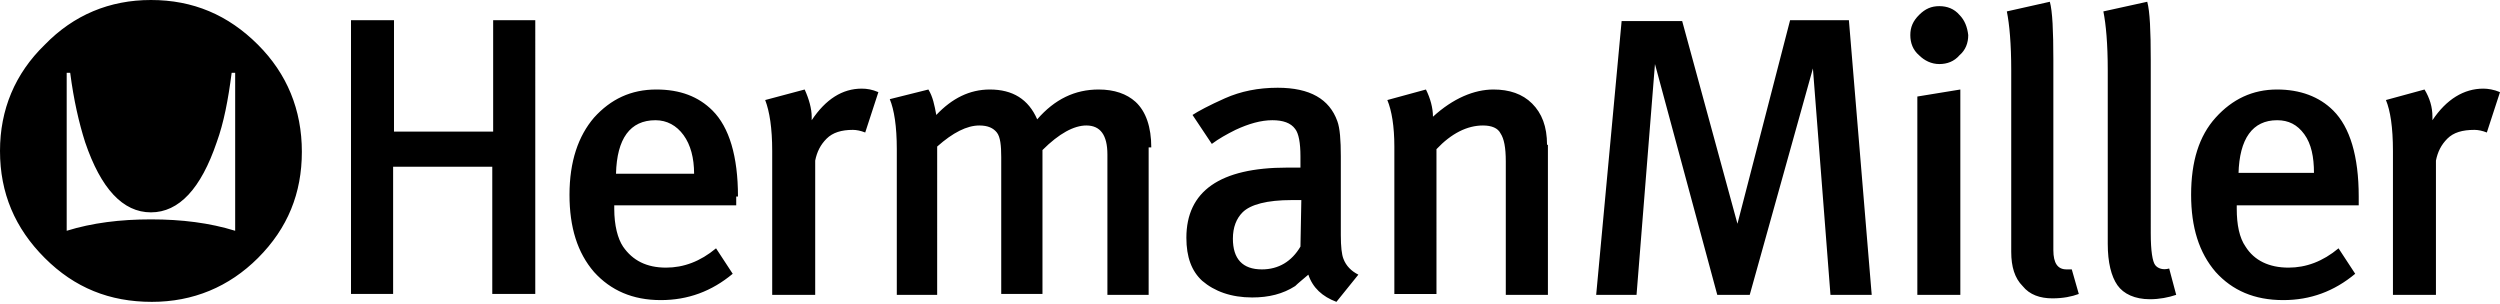 <?xml version="1.0" encoding="utf-8"?>
<!-- Generator: Adobe Illustrator 22.0.0, SVG Export Plug-In . SVG Version: 6.00 Build 0)  -->
<svg version="1.1" id="Layer_1" xmlns="http://www.w3.org/2000/svg" xmlns:xlink="http://www.w3.org/1999/xlink" x="0px" y="0px"
	 viewBox="0 0 284.9 34.6" style="enable-background:new 0 0 284.9 34.6;" xml:space="preserve">
<g>
	<path d="M70.2,19.8c0.1-4,1.6-6.1,4.5-6.1c1.3,0,2.4,0.6,3.2,1.7c0.8,1.1,1.2,2.6,1.2,4.4H70.2z M148.2,28.1
		c-1,1.7-2.5,2.6-4.4,2.6c-2.2,0-3.3-1.2-3.3-3.5c0-1.3,0.4-2.3,1.1-3c0.9-0.9,2.8-1.4,5.6-1.4h0.6c0.2,0,0.4,0,0.5,0L148.2,28.1z
		 M255.1,19.8c0.1-4,1.6-6.1,4.4-6.1c1.3,0,2.3,0.5,3.1,1.6c0.8,1.1,1.1,2.6,1.1,4.4H255.1z M61.1,2.3h-4.9V15H44.9V2.3H40v31.2h4.8
		V19h11.3v14.5h4.9V2.3z M84.1,22.4c0-4.6-1-7.9-2.9-9.8c-1.6-1.6-3.7-2.4-6.4-2.4c-2.9,0-5.2,1.1-7.1,3.2c-1.8,2.1-2.8,5-2.8,8.8
		c0,3.7,0.9,6.6,2.8,8.8c1.9,2.1,4.4,3.2,7.6,3.2c3.1,0,5.8-1,8.2-3l-1.9-2.9c-1.8,1.5-3.7,2.2-5.7,2.2c-2.2,0-3.8-0.8-4.9-2.4
		c-0.6-0.9-1-2.4-1-4.3v-0.4h13.9V22.4z M98.2,10.1c-2.2,0-4.1,1.2-5.7,3.6v-0.4c0-0.9-0.3-2-0.8-3.1l-4.5,1.2
		c0.5,1.3,0.8,3.2,0.8,5.8v16.4h4.9V18.3c0.2-1,0.6-1.8,1.3-2.5c0.7-0.7,1.7-1,3-1c0.4,0,0.9,0.1,1.4,0.3l1.5-4.6
		C99.4,10.2,98.8,10.1,98.2,10.1 M131.2,16.8c0-2.3-0.6-4.1-1.8-5.2c-1-0.9-2.4-1.4-4.2-1.4c-2.7,0-5,1.1-7,3.4
		c-1-2.3-2.8-3.4-5.4-3.4c-2.3,0-4.3,1-6.1,2.9c-0.2-1.1-0.4-2.1-0.9-2.9l-4.4,1.1c0.5,1.2,0.8,3.1,0.8,5.7v16.6h4.6V16.7
		c1.8-1.6,3.4-2.4,4.8-2.4c1,0,1.6,0.3,2,0.8c0.4,0.5,0.5,1.5,0.5,2.8v15.6h4.7V17.1c1.9-1.9,3.6-2.8,5-2.8c1.6,0,2.4,1.1,2.4,3.3
		v16h4.7V16.8z M153.1,29.5c-0.2-0.5-0.3-1.4-0.3-2.7v-0.4c0-0.2,0-0.3,0-0.3v-6.8v-1.5c0-1.8-0.1-3.2-0.4-4
		c-0.9-2.5-3.1-3.8-6.8-3.8c-2.2,0-4.2,0.4-6,1.2c-1.8,0.8-3.1,1.5-3.7,1.9l2.2,3.3c0.8-0.6,1.7-1.1,2.7-1.6
		c1.5-0.7,2.9-1.1,4.2-1.1c1.2,0,2.1,0.3,2.6,1c0.4,0.5,0.6,1.6,0.6,3.1v1.3h-1.5c-7.7,0-11.5,2.7-11.5,8c0,2.2,0.6,3.8,1.8,4.9
		c1.4,1.2,3.3,1.9,5.7,1.9c1.9,0,3.5-0.4,4.9-1.3c0.3-0.3,0.8-0.7,1.5-1.3c0.5,1.5,1.6,2.5,3.2,3.1l2.5-3.1
		C154,30.9,153.4,30.3,153.1,29.5 M176.3,16.5c0-2.1-0.6-3.6-1.7-4.7c-1.1-1.1-2.6-1.6-4.4-1.6c-2.2,0-4.6,1-6.9,3.1
		c0-1-0.3-2.1-0.8-3.1l-4.4,1.2c0.5,1.2,0.8,3,0.8,5.3v16.8h4.8V17c1.7-1.8,3.5-2.7,5.3-2.7c1,0,1.7,0.3,2,0.9
		c0.4,0.6,0.6,1.6,0.6,3.2v15.2h4.8V16.5z M210.7,2.3h-6.7L198,25.5l-6.3-23.1h-6.9l-2.9,31.2h4.6l2.1-26.3l7.1,26.3h3.7l7.2-25.8
		l2,25.8h4.7L210.7,2.3z M223.4,10.2l-4.9,0.8v22.6h4.9V10.2z M236.1,30.7h-0.3h-0.3c-1,0-1.5-0.7-1.5-2.2V6.8
		c0-3.3-0.1-5.5-0.4-6.6l-4.9,1.1c0.3,1.5,0.5,3.7,0.5,6.7v20.7c0,1.7,0.4,3,1.3,3.9c0.8,1,2,1.4,3.4,1.4c1.2,0,2.2-0.2,3-0.5
		L236.1,30.7z M223.3,1.7c-0.6-0.7-1.4-1-2.3-1c-0.9,0-1.6,0.3-2.3,1c-0.7,0.7-1,1.4-1,2.3c0,0.9,0.3,1.7,1,2.3c0.6,0.6,1.4,1,2.3,1
		c0.9,0,1.7-0.3,2.3-1c0.7-0.6,1-1.4,1-2.3C224.2,3.1,223.9,2.3,223.3,1.7 M247.2,30.6c-0.7,0.2-1.3,0-1.6-0.4
		c-0.3-0.4-0.5-1.6-0.5-3.6V6.8c0-3.3-0.1-5.5-0.4-6.6l-5,1.1c0.3,1.5,0.5,3.7,0.5,6.7v19.8c0,2.1,0.4,3.7,1.1,4.7
		c0.7,1,2,1.6,3.7,1.6c1.1,0,2.1-0.2,3-0.5L247.2,30.6z M268.8,22.4c0-4.6-1-7.9-2.9-9.8c-1.6-1.6-3.8-2.4-6.4-2.4
		c-2.8,0-5.1,1.1-7,3.2c-1.9,2.1-2.8,5-2.8,8.8c0,3.7,0.9,6.6,2.8,8.8c1.9,2.1,4.4,3.2,7.7,3.2c3.1,0,5.8-1,8.2-3l-1.9-2.9
		c-1.8,1.5-3.7,2.2-5.7,2.2c-2.2,0-3.9-0.8-4.9-2.4c-0.7-1-1-2.5-1-4.3v-0.4h13.9V22.4z M283,10.1c-2.2,0-4.2,1.2-5.8,3.6v-0.4
		c0-1.1-0.3-2.1-0.9-3.1l-4.4,1.2c0.5,1.2,0.8,3.1,0.8,5.8v16.4h4.9V18.3c0.2-1,0.6-1.8,1.3-2.5c0.7-0.7,1.7-1,3.1-1
		c0.4,0,0.9,0.1,1.4,0.3l1.5-4.6C284.2,10.2,283.5,10.1,283,10.1 M17.2,25c-3.5,0-6.7,0.4-9.6,1.3v-18H8c0.4,3.1,1,5.7,1.7,7.9
		c1.8,5.3,4.3,8,7.5,8c3.2,0,5.7-2.7,7.5-8c0.8-2.2,1.3-4.8,1.7-7.9h0.4v18C23.9,25.4,20.7,25,17.2,25 M29.4,5.1C26,1.7,22,0,17.2,0
		C12.5,0,8.4,1.7,5.1,5.1C1.7,8.4,0,12.5,0,17.2C0,22,1.7,26,5.1,29.4c3.4,3.4,7.4,5,12.2,5c4.7,0,8.8-1.7,12.1-5
		c3.4-3.4,5-7.4,5-12.1C34.4,12.5,32.7,8.4,29.4,5.1"/>
</g>
</svg>
